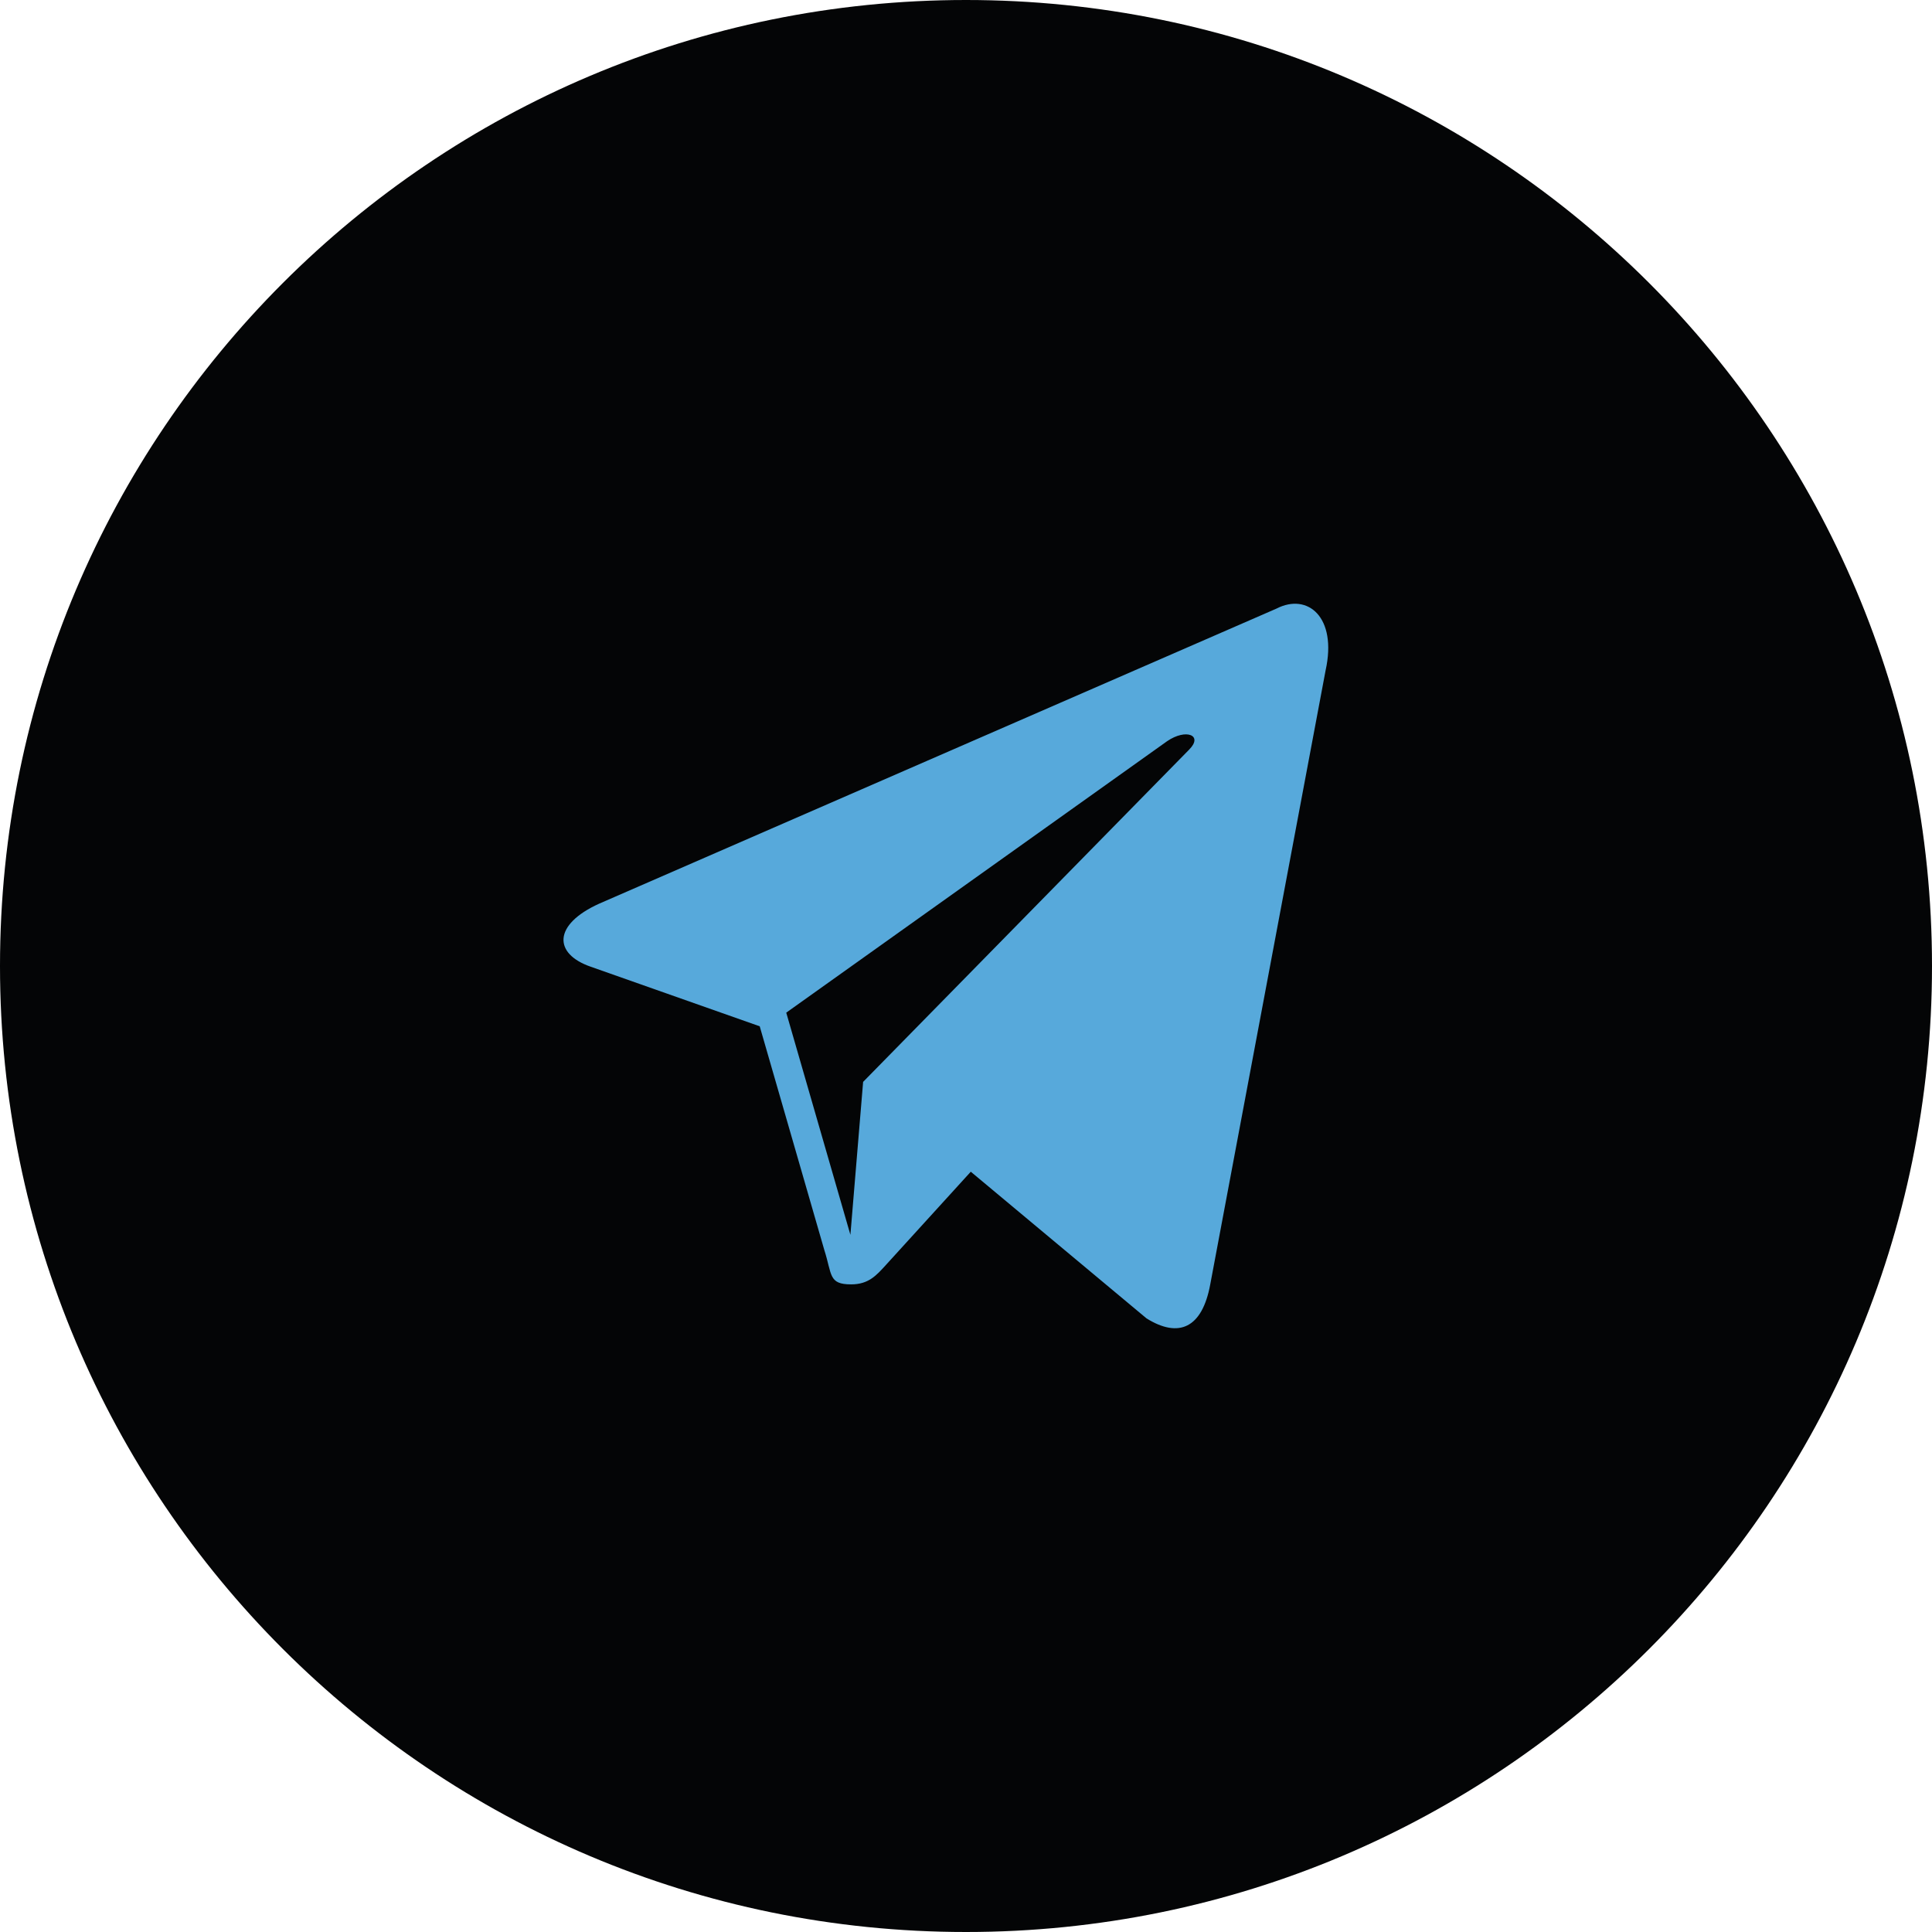 <svg width="48" height="48" fill="none" xmlns="http://www.w3.org/2000/svg"><path d="M0 24C0 10.745 10.745 0 24 0s24 10.745 24 24-10.745 24-24 24S0 37.255 0 24z" fill="#040506"/><path d="M31.717 15.119l-16.83 7.332c-1.149.52-1.142 1.245-.21 1.567l4.198 1.48 1.606 5.562c.195.609.1.85.665.85.437 0 .63-.225.874-.493l2.099-2.306 4.366 3.644c.803.5 1.383.241 1.583-.843l2.866-15.255c.294-1.33-.448-1.932-1.217-1.538zm-12.183 10.04l9.461-6.743c.472-.324.905-.15.55.207l-8.101 8.256-.316 3.8-1.594-5.52z" fill="#57A9DB"/></svg>